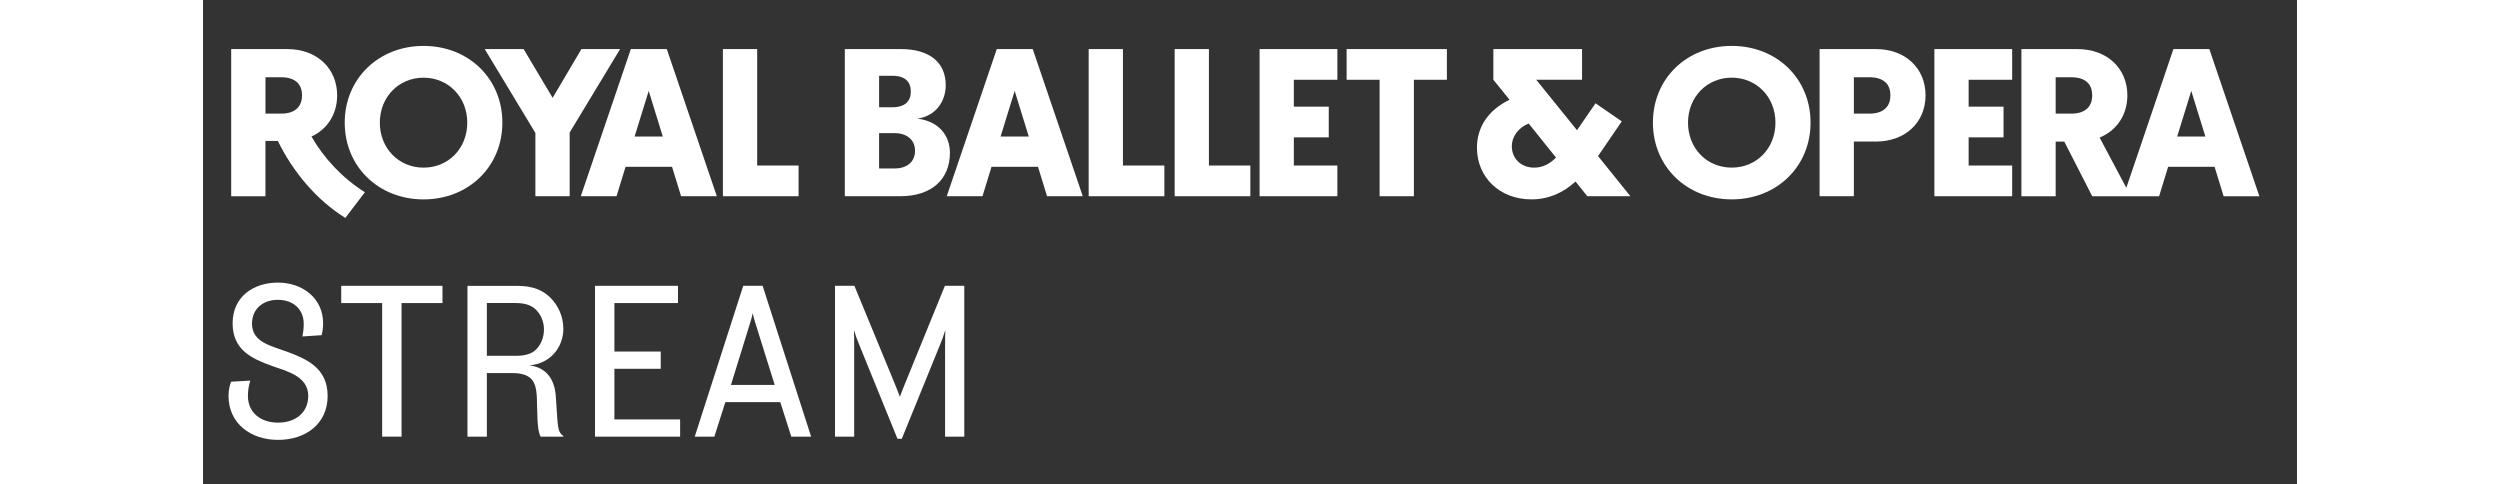 <svg width="284" height="55" viewBox="110 450 865 200" xmlns="http://www.w3.org/2000/svg" role="img" aria-label="Royal Ballet &amp; Opera - Stream" class="sc-beqWaB jppJeZ">
    <rect x="110" y="450" width="865" height="200" fill="#333333" stroke="none"/>
    <g>
        <path d="M416.81,485.21c0-9.38-6.6-14.94-18.59-14.94h-23.1v60.79h22.84c13.2,0,20.58-7.12,20.58-17.97,0-7.3-4.86-13.11-13.46-14.07,7.9-1.13,11.73-7.47,11.73-13.8ZM389.28,481.3h5.47c5.47,0,7.64,2.69,7.64,6.51s-2.17,6.51-7.73,6.51h-5.38v-13.03ZM395.79,519.59h-6.51v-14.59h6.42c4.95,0,8.43,2.69,8.43,7.29s-3.39,7.29-8.34,7.29Z" stroke-width="0" fill="white" />
        <path d="M435.74,518.9h19.19l3.73,12.16h14.76l-20.67-60.79h-14.85l-20.67,60.79h14.76l3.73-12.16ZM445.29,487.55l5.82,18.85h-11.64l5.82-18.85Z" stroke-width="0" fill="white" />
        <path d="M774.06,500.66c0-18.15-13.89-31.7-32.56-31.7s-32.56,13.54-32.56,31.7,13.98,31.7,32.56,31.7,32.56-13.55,32.56-31.7ZM723.44,500.66c0-10.59,7.81-18.58,18.06-18.58s18.06,7.99,18.06,18.58-7.73,18.58-18.06,18.58-18.06-7.99-18.06-18.58Z" stroke-width="0" fill="white" />
        <polygon points="511.38 470.27 511.38 531.06 542.64 531.06 542.64 518.38 525.53 518.38 525.53 470.27 511.38 470.27" stroke-width="0" fill="white" />
        <polygon points="610.2 531.06 610.2 482.95 623.83 482.95 623.83 470.27 582.41 470.27 582.41 482.95 596.04 482.95 596.04 531.06 610.2 531.06" stroke-width="0" fill="white" />
        <polygon points="578.59 482.95 578.59 470.27 546.46 470.27 546.46 531.06 578.59 531.06 578.59 518.38 560.61 518.38 560.61 506.74 575.03 506.74 575.03 494.06 560.61 494.06 560.61 482.95 578.59 482.95" stroke-width="0" fill="white" />
        <polygon points="475.86 470.27 475.86 531.06 507.12 531.06 507.12 518.38 490.01 518.38 490.01 470.27 475.86 470.27" stroke-width="0" fill="white" />
        <polygon points="324.76 470.27 324.76 531.06 356.02 531.06 356.02 518.38 338.92 518.38 338.92 470.27 324.76 470.27" stroke-width="0" fill="white" />
        <path d="M800.98,508.48c12.33,0,20.58-7.99,20.58-19.11s-8.25-19.1-20.58-19.1h-23.19v60.79h14.16v-22.58h9.03ZM791.95,481.91h6.42c6.25,0,8.68,3.21,8.68,7.47s-2.43,7.56-8.68,7.56h-6.42v-15.02Z" stroke-width="0" fill="white" />
        <path d="M923.95,470.27l-19.45,57.31-11.03-20.75c7.12-2.95,11.46-9.38,11.46-17.45,0-11.03-8.25-19.1-20.58-19.1h-23.19v60.79h14.15v-22.58h3.56l11.55,22.58h27.62l3.73-12.16h19.19l3.74,12.16h14.76l-20.67-60.79h-14.85ZM881.74,496.93h-6.43v-15.02h6.43c6.25,0,8.68,3.21,8.68,7.47s-2.43,7.56-8.68,7.56ZM925.51,506.39l5.82-18.85,5.82,18.85h-11.64Z" stroke-width="0" fill="white" />
        <path d="M636.25,511c0,12.24,9.38,21.36,22.49,21.36,7.21,0,13.2-2.78,18.24-7.38l4.86,6.08h17.8l-13.37-16.59,9.81-14.33-10.85-7.47-7.64,11.12-16.85-20.84h18.93v-12.68h-36.64v12.68l6.68,8.25c-8.94,4.34-13.46,11.46-13.46,19.8ZM657.61,501.01l11.29,14.07c-2.26,2.34-5.21,4.17-9.03,4.17-5.64,0-9.21-4-9.21-8.77,0-4.26,2.87-7.81,6.95-9.46Z" stroke-width="0" fill="white" />
        <path d="M176.87,529.41c-9.38-5.9-17.02-14.16-22.06-23.01,6.6-3.04,10.6-9.29,10.6-17.02,0-11.03-8.25-19.1-20.58-19.1h-23.19v60.79h14.15v-22.84h5.13c6.16,12.68,16.06,24.49,27.87,31.78h0l8.08-10.59ZM142.23,496.93h-6.43v-15.02h6.43c6.25,0,8.68,3.21,8.68,7.47s-2.43,7.56-8.68,7.56Z" stroke-width="0" fill="white" />
        <path d="M284.56,518.9h19.19l3.74,12.16h14.76l-20.67-60.79h-14.85l-20.67,60.79h14.76l3.73-12.16ZM294.11,487.55l5.82,18.85h-11.64l5.82-18.85Z" stroke-width="0" fill="white" />
        <path d="M201.1,468.97c-18.58,0-32.56,13.54-32.56,31.7s13.98,31.7,32.56,31.7,32.56-13.55,32.56-31.7-13.89-31.7-32.56-31.7ZM201.1,519.25c-10.25,0-18.06-7.99-18.06-18.58s7.81-18.58,18.06-18.58,18.06,7.99,18.06,18.58-7.73,18.58-18.06,18.58Z" stroke-width="0" fill="white" />
        <polygon points="254.42 490.41 242.44 470.27 226.37 470.27 247.3 504.92 247.3 531.06 261.46 531.06 261.46 504.74 282.3 470.27 266.32 470.27 254.42 490.41" stroke-width="0" fill="white" />
        <polygon points="857.34 482.95 857.34 470.27 825.21 470.27 825.21 531.06 857.34 531.06 857.34 518.38 839.36 518.38 839.36 506.74 853.78 506.74 853.78 494.06 839.36 494.06 839.36 482.95 857.34 482.95" stroke-width="0" fill="white" />
    </g>
    <g>
        <path d="M151.07,588.98c.36-1.96.53-3.12.53-5.25,0-6.14-4.54-9.88-10.68-9.88s-10.68,3.74-10.68,9.88c0,7.83,8.19,9.17,15.22,11.84,7.21,2.76,16.02,6.41,16.02,17.98s-9.08,18.16-20.47,18.16-20.47-6.85-20.47-18.16c0-2.58.53-4.54,1.07-5.87l7.92-.45c-.62,2.05-.98,4.01-.98,6.32,0,7.03,5.43,11.04,12.46,11.04s12.46-4,12.46-11.04c0-8.19-8.99-10.24-14.95-12.37-8.37-3.03-16.29-6.59-16.29-17.62s8.63-16.82,18.69-16.82,18.69,6.32,18.69,16.82c0,1.69-.27,3.74-.62,4.9l-7.92.53Z" stroke-width="0" fill="white" />
        <path d="M184,630.37v-55.18h-16.91v-7.12h41.83v7.12h-16.91v55.18h-8.01Z" stroke-width="0" fill="white" />
        <path d="M249.5,630.37c-1.69-2.58-1.33-11.04-1.6-16.2-.18-4.18-.98-6.32-2.49-7.83-1.6-1.51-4.18-2.22-7.48-2.22h-10.68v26.26h-8.01v-62.3h20.56c6.59,0,10.68,1.87,13.71,4.89,3.2,3.2,5.34,7.74,5.34,12.91,0,7.3-5.16,14.42-14.15,15.04,6.41.71,10.5,4.9,11.04,12.82l.36,5.52c.27,3.74.36,6.14.8,7.92.27,1.07.8,2.31,1.96,2.85v.36h-9.35ZM239.09,596.99c4.63,0,7.03-1.07,8.72-2.85,1.87-1.96,3.03-4.9,3.03-8.01s-1.16-5.96-3.03-7.92c-1.69-1.78-4.09-3.03-8.72-3.03h-11.84v21.81h11.84Z" stroke-width="0" fill="white" />
        <path d="M271.93,630.37v-62.3h34.27v7.12h-26.26v20.03h19.14v7.12h-19.14v20.92h27.15v7.12h-35.16Z" stroke-width="0" fill="white" />
        <path d="M353.01,630.37l-4.54-14.24h-22.7l-4.54,14.24h-8.1l20.03-62.3h8.01l20.03,62.3h-8.19ZM338.5,584.53c-.89-2.76-1.16-3.92-1.42-5.16-.27,1.25-.53,2.4-1.42,5.16l-7.57,24.48h18.07l-7.65-24.48Z" stroke-width="0" fill="white" />
        <path d="M416.55,630.37v-37.83c0-2.22,0-4.09.09-6.23-.8,2.58-1.25,3.92-2.23,6.23l-15.75,38.72h-1.78l-15.75-38.72c-.98-2.31-1.42-3.65-2.23-6.23.09,2.14.09,4.01.09,6.23v37.83h-7.92v-62.3h8.01l16.11,39.07c1.25,3.03,1.69,4.18,2.67,6.76.98-2.58,1.42-3.74,2.67-6.76l15.93-39.07h8.01v62.3h-7.92Z" stroke-width="0" fill="white" />
    </g>
</svg>
